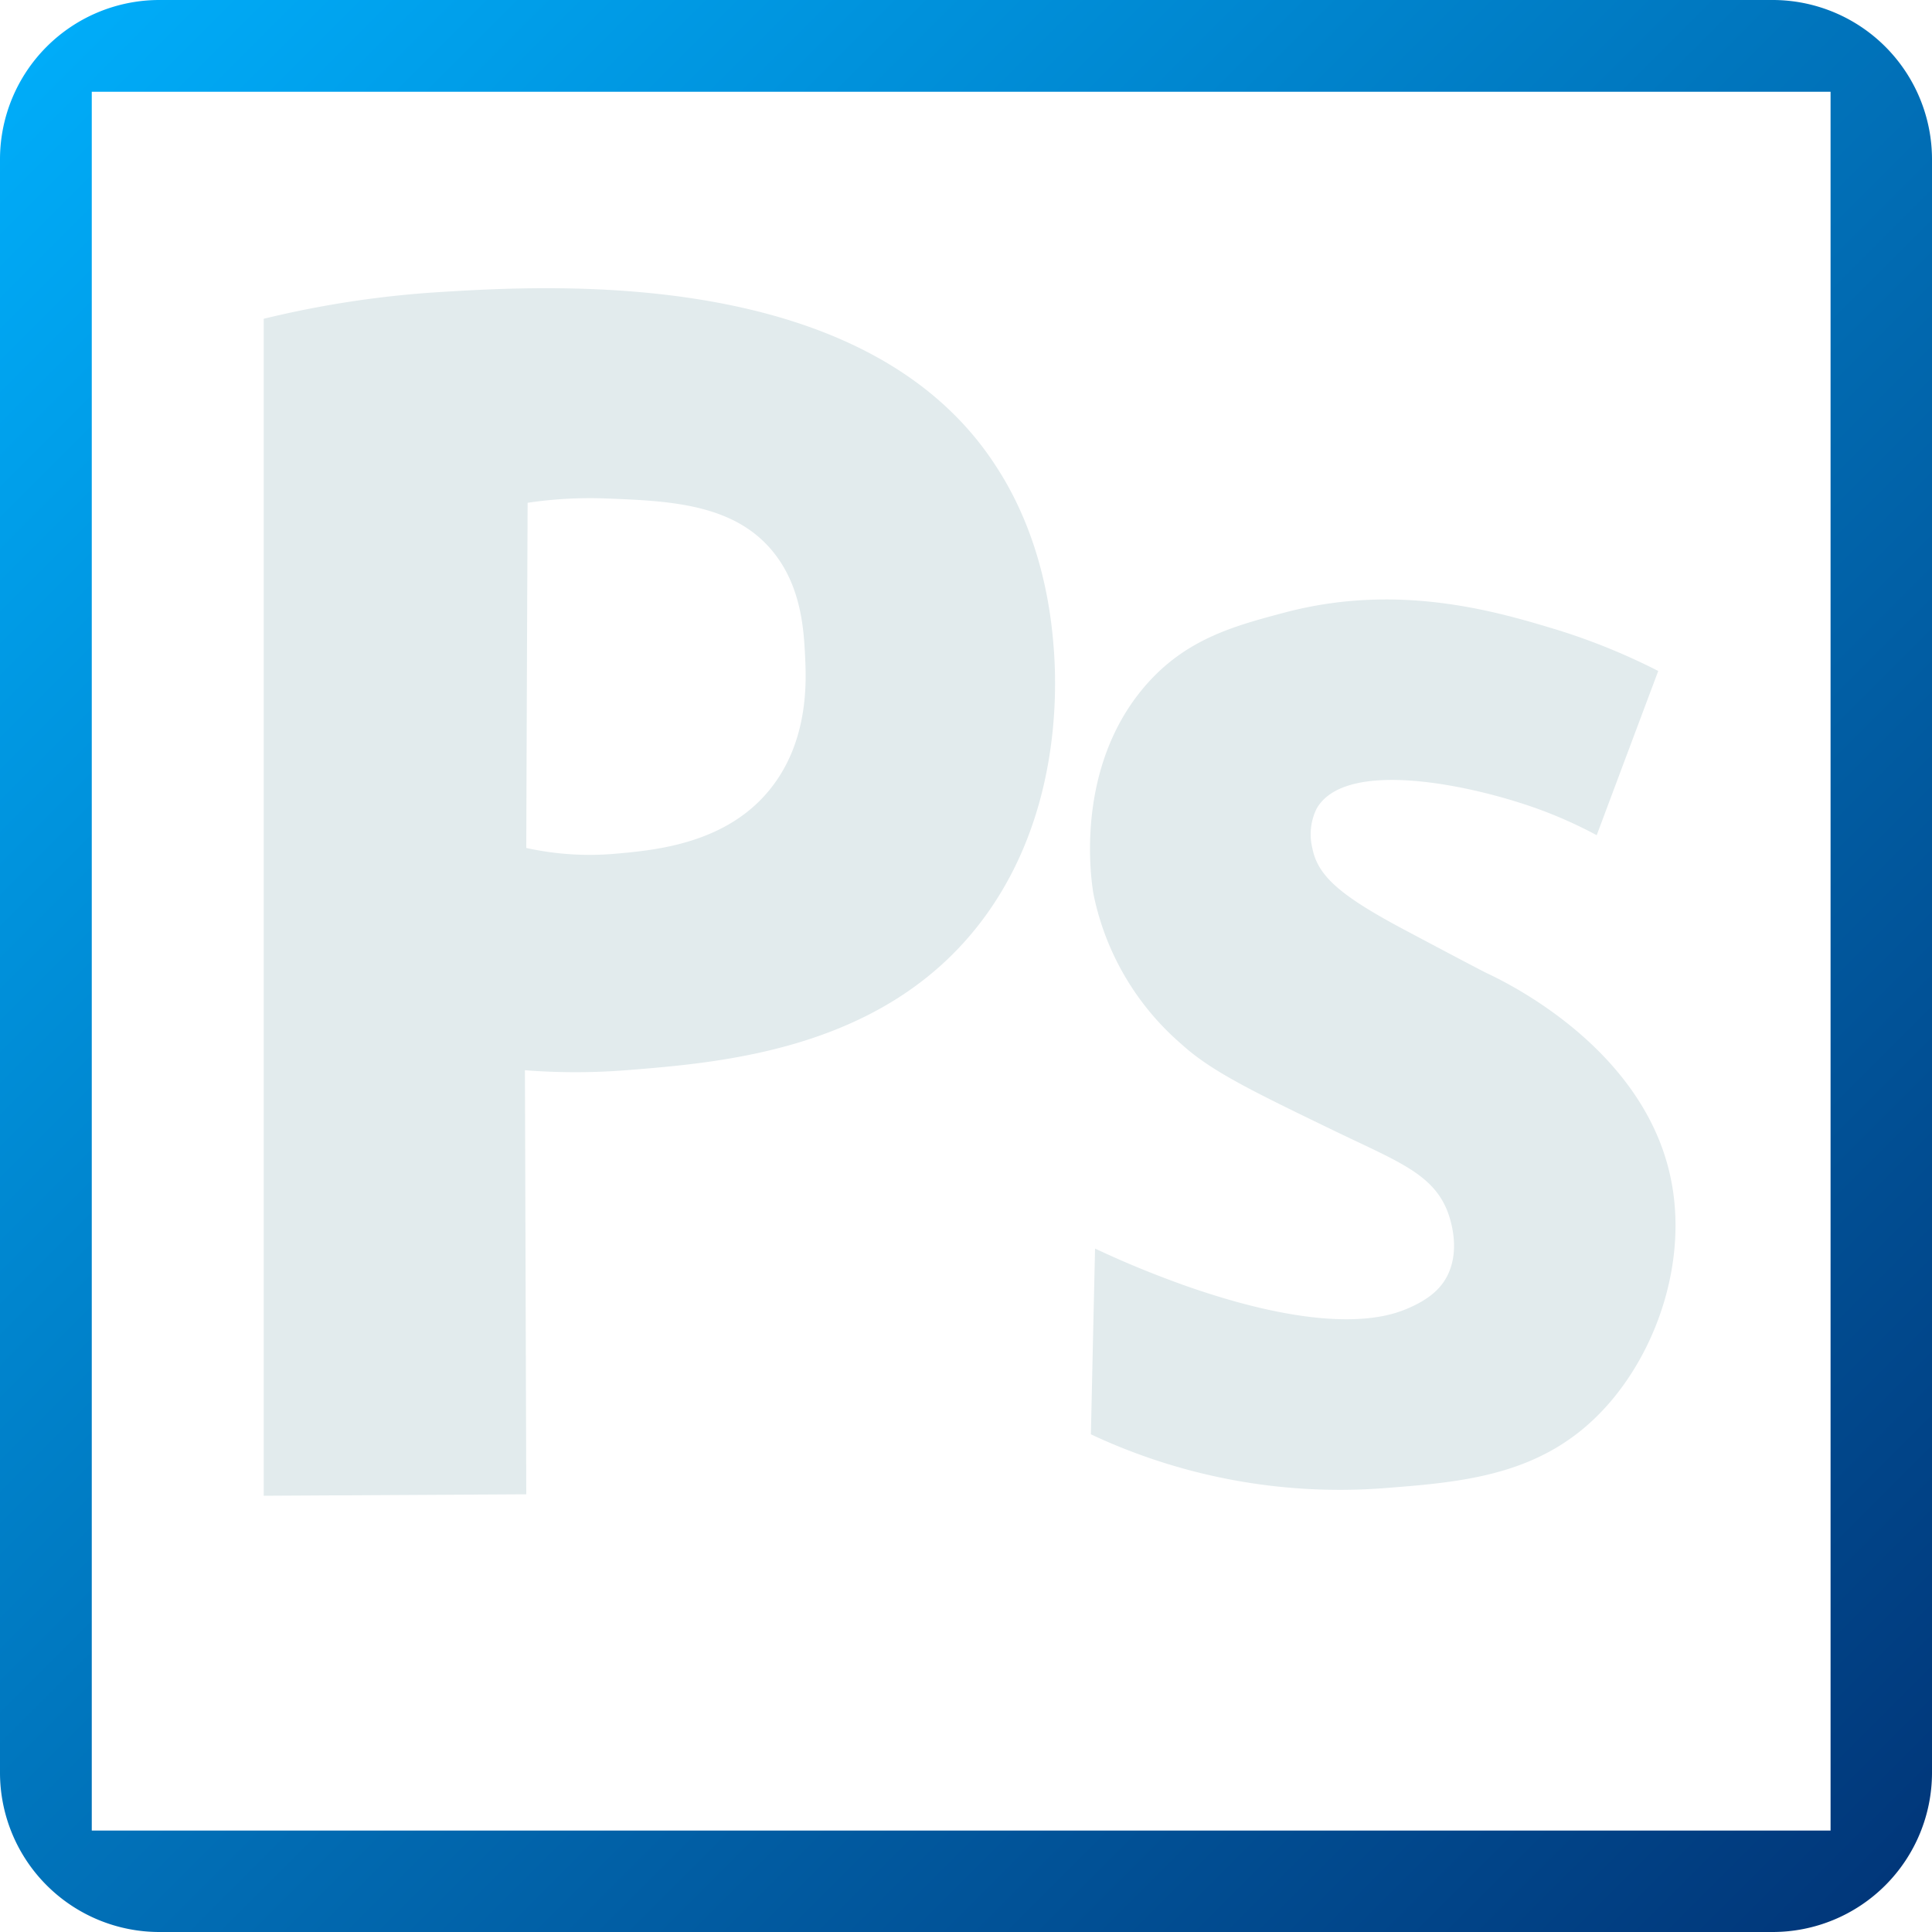 <svg width="150" height="150" xmlns="http://www.w3.org/2000/svg" viewBox="0 0 200 200"><defs><linearGradient id="Безымянный_градиент_14" x1="195.17" y1="195.17" x2="4.83" y2="4.83" gradientUnits="userSpaceOnUse"><stop offset="0" stop-color="#01377a"/><stop offset="1" stop-color="#00acf8"/></linearGradient></defs><g id="Слой_2" data-name="Слой 2"><g id="Слой_1-2" data-name="Слой 1"><path d="M183.5 0h-167A16.5 16.5 0 000 16.5v167A16.5 16.5 0 0016.5 200h167a16.5 16.5 0 0016.5-16.5v-167A16.5 16.5 0 00183.5 0zm6 189.5H9.5V9.5h180z" fill="url(#Безымянный_градиент_14)"/><path d="M109.11 67.49c-.21-2.92-.89-11.41-6-19.22C89.72 27.5 57 29.52 45.28 30.25A103.87 103.87 0 0027.3 33v121.84l27.18-.15-.14-43.9a67.76 67.76 0 0010.47 0c10.19-.81 27.35-2.17 37.36-16.2 7.32-10.25 7.27-22.3 6.94-27.1zM80.38 80.81C75.91 87.3 68 88 63.68 88.38a30.38 30.38 0 01-9.2-.6q.06-17.86.14-35.73a43.39 43.39 0 018.07-.45c6.55.25 13.34.51 17.4 5.6 2.93 3.66 3.13 8.22 3.26 10.9.1 2.24.36 7.9-2.97 12.71zm85.76 64.94c-6.45 7.05-14.69 7.68-23.21 8.33a60.6 60.6 0 01-30-5.6q.21-9.61.43-19.23c3.84 1.81 7 3 9.19 3.79 14.86 5.25 20.92 3.29 22.79 2.57 2.52-1 3.83-2.19 4.53-3.63 1.3-2.68.3-5.7 0-6.51-1.52-4-5.29-5.28-11.89-8.48-8.43-4.08-12.64-6.12-15.71-8.93a27.8 27.8 0 01-9.06-15.44c-.15-.82-2.21-12.74 5.24-21.5 4.25-5 9.36-6.33 14.58-7.72 11.62-3.07 21.64-.17 27.74 1.67a65.58 65.58 0 0110.89 4.39q-3.18 8.48-6.37 17a46 46 0 00-6.08-2.72c-7-2.53-20-5.25-22.93 0a6.06 6.06 0 00-.42 4.09c.57 2.86 2.87 4.89 9.62 8.47 4.66 2.48 8.13 4.3 8.41 4.43 2 .94 15.78 7.53 18.91 20.55 2.1 8.72-1.11 18.42-6.66 24.47z" fill="#e2ebed"/></g></g></svg>